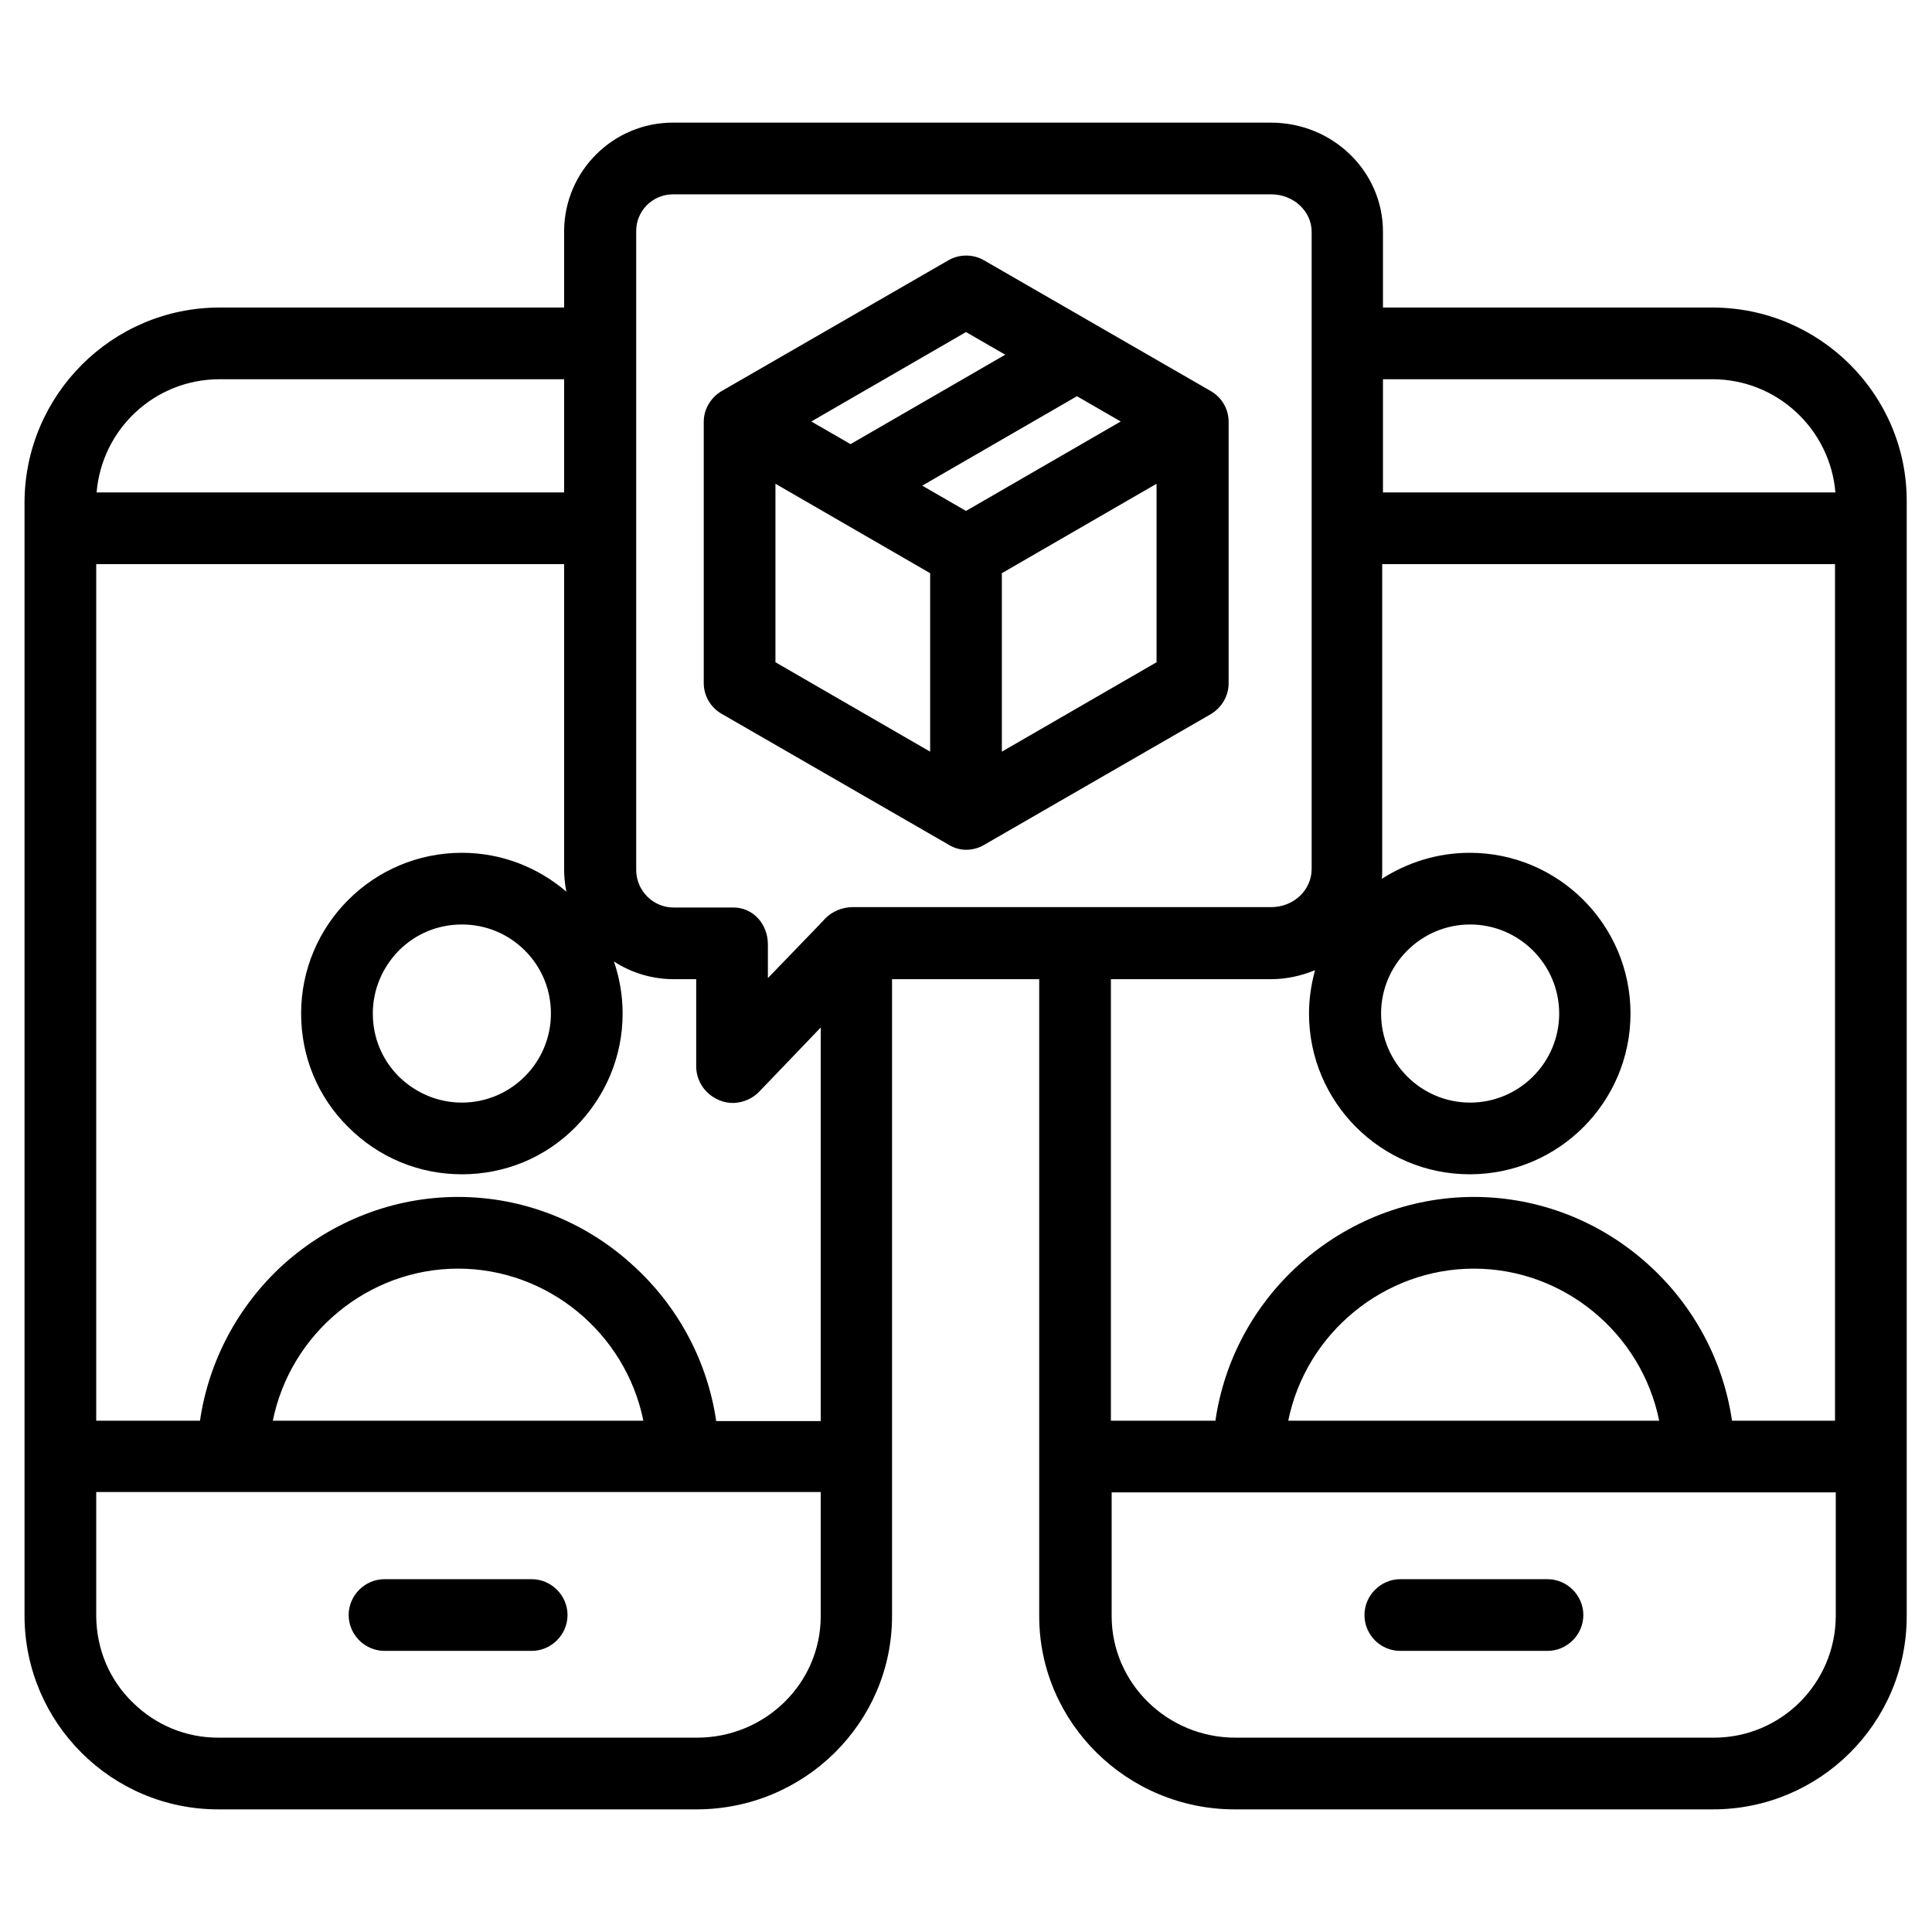 <?xml version="1.0" encoding="utf-8"?>
<!-- Generator: Adobe Illustrator 24.0.1, SVG Export Plug-In . SVG Version: 6.00 Build 0)  -->
<svg version="1.1" id="Layer_1" xmlns="http://www.w3.org/2000/svg" xmlns:xlink="http://www.w3.org/1999/xlink" x="0px" y="0px"
	 viewBox="0 0 512 512" style="enable-background:new 0 0 512 512;" xml:space="preserve">
<title>Share status</title>
<g>
	<path d="M256,225.2c1.6,0,3.3-0.4,4.8-1.3l60-34.6c2.9-1.7,4.8-4.8,4.8-8.2v-69.3c0-3.4-1.8-6.5-4.8-8.2l-60-34.6
		c-2.9-1.7-6.6-1.7-9.5,0l-60,34.6c-2.9,1.7-4.8,4.8-4.8,8.2V181c0,3.4,1.8,6.5,4.8,8.2l60,34.6C252.7,224.7,254.4,225.2,256,225.2z
		 M244.4,128.7l41-23.7l11.6,6.7l-41,23.7L244.4,128.7z M265.5,199.2v-47.3l41-23.7v47.3L265.5,199.2z M215,111.7l41-23.7l10.4,6
		l-41,23.7L215,111.7z M205.5,175.5v-47.3l41,23.7v47.3L205.5,175.5z"/>
	<path d="M101.9,437.5h39c5.2,0,9.5-4.3,9.5-9.5s-4.3-9.5-9.5-9.5h-39c-5.2,0-9.5,4.3-9.5,9.5S96.7,437.5,101.9,437.5z"/>
	<path d="M453.8,81.5h-87.3V61.4c0-16-13.3-28.9-29.7-28.9H178.6c-0.1,0-0.2,0-0.3,0c-15.7,0-28.6,12.7-28.8,28.5l0,20.5H58.2
		c-28.5,0-51.6,23.2-51.7,51.6v295.2c0.1,28.3,23.1,51.2,51.3,51.2c0,0,0.1,0,0.1,0l126.7,0c28.6,0,51.8-23,51.8-51.2V259.5h39
		v168.8c0,28.2,23.3,51.2,51.8,51.2h126.5c0.1,0,0.2,0,0.3,0c28.2,0,51.2-22.8,51.3-51l0-295.4C505.5,104.7,482.3,81.5,453.8,81.5z
		 M486.5,395.5v32.8c-0.1,17.8-14.5,32.2-32.3,32.2c0,0-0.1,0-0.1,0l-126.7,0c-18.1,0-32.8-14.5-32.8-32.2v-32.8H486.5z
		 M390.6,336.2c23.8,0,44.4,17.1,49.1,40.3h-98.3C346.1,353.3,366.8,336.2,390.6,336.2z M390.6,317.2c-17.1,0-33.5,6.4-46.3,17.9
		c-12.1,10.9-19.9,25.5-22.2,41.4h-27.7v-117h42.3c4.2,0,8.2-0.9,11.8-2.4c-1,3.7-1.6,7.5-1.6,11.5c0,23.5,19.1,42.6,42.6,42.6
		c23.5,0,42.6-19.1,42.6-42.6v0c0-23.5-19.1-42.6-42.6-42.6c-8.6,0-16.6,2.6-23.3,6.9c0.1-0.8,0.1-1.7,0.1-2.5v-80.9h120v227H459
		c-2.3-15.8-10.1-30.5-22.2-41.4C424.1,323.6,407.7,317.2,390.6,317.2z M217.7,244.5h-0.2v0.2l-14,14.5v-8.9c0-5.5-4-9.8-9.1-9.8
		h-15.8c0,0-0.1,0-0.1,0c-5.4,0-9.8-4.4-9.9-9.8l0-169.3c-0.1-5.4,4.2-9.8,9.6-9.9c0.1,0,0.3,0,0.5,0h158.2c5.9,0,10.7,4.5,10.7,9.9
		v168.9c0,5.6-4.8,10.1-10.7,10.1l-111.2,0c-2.6,0.1-5.1,1.1-7,3L217.7,244.5z M121.4,336.2c23.8,0,44.4,17.1,49.1,40.3H72.3
		C77,353.3,97.6,336.2,121.4,336.2z M121.4,317.2c-17.1,0-33.5,6.4-46.3,17.9C63.1,346,55.3,360.7,53,376.5H25.5v-227h124l0,80.9
		c0,2,0.2,4,0.6,5.9c-7.5-6.4-17.1-10.3-27.7-10.3h0c0,0,0,0,0,0c-23.5,0-42.6,19.1-42.6,42.6c0,11.4,4.4,22.1,12.5,30.1
		c8.1,8.1,18.8,12.5,30.1,12.5c0,0,0,0,0,0c11.4,0,22.1-4.4,30.1-12.5S165,280,165,268.6c0-4.8-0.8-9.4-2.3-13.8
		c4.6,3,9.9,4.6,15.5,4.7h6.3l0,23.3c0.1,3.9,2.5,7.3,6.2,8.8c1.2,0.5,2.4,0.7,3.7,0.7c0,0,0,0,0,0c2.6-0.1,5.1-1.2,6.8-3l16.3-17
		v104.3h-27.7c-2.3-15.8-10.1-30.5-22.2-41.4C154.9,323.6,138.5,317.2,121.4,317.2z M139.1,251.9c4.5,4.5,6.9,10.4,6.9,16.7
		c0,13-10.6,23.6-23.6,23.6c-6.3,0-12.2-2.5-16.7-6.9c-4.5-4.5-6.9-10.4-6.9-16.7s2.5-12.2,6.9-16.7c4.5-4.5,10.4-6.9,16.7-6.9
		C128.7,245,134.6,247.4,139.1,251.9z M366,268.6c0-13,10.6-23.6,23.6-23.6c13,0,23.6,10.6,23.6,23.6s-10.6,23.6-23.6,23.6
		C376.6,292.2,366,281.6,366,268.6z M366.5,130.5v-30h87.3c0,0,0,0,0,0c17.1,0,31.2,13.2,32.6,30H366.5z M149.5,130.5H25.6
		c1.4-16.8,15.4-30,32.6-30c0,0,0,0,0,0h91.3L149.5,130.5z M217.5,395.5v32.8c0,17.8-14.7,32.2-32.8,32.2H58.1c-0.1,0-0.2,0-0.3,0
		c-8.5,0-16.5-3.3-22.6-9.3c-6.2-6-9.6-14.1-9.7-22.8l0-33H217.5z"/>
	<path d="M371.1,437.5h39c5.2,0,9.5-4.3,9.5-9.5s-4.3-9.5-9.5-9.5h-39c-5.2,0-9.5,4.3-9.5,9.5S365.8,437.5,371.1,437.5z"/>
</g>
</svg>

